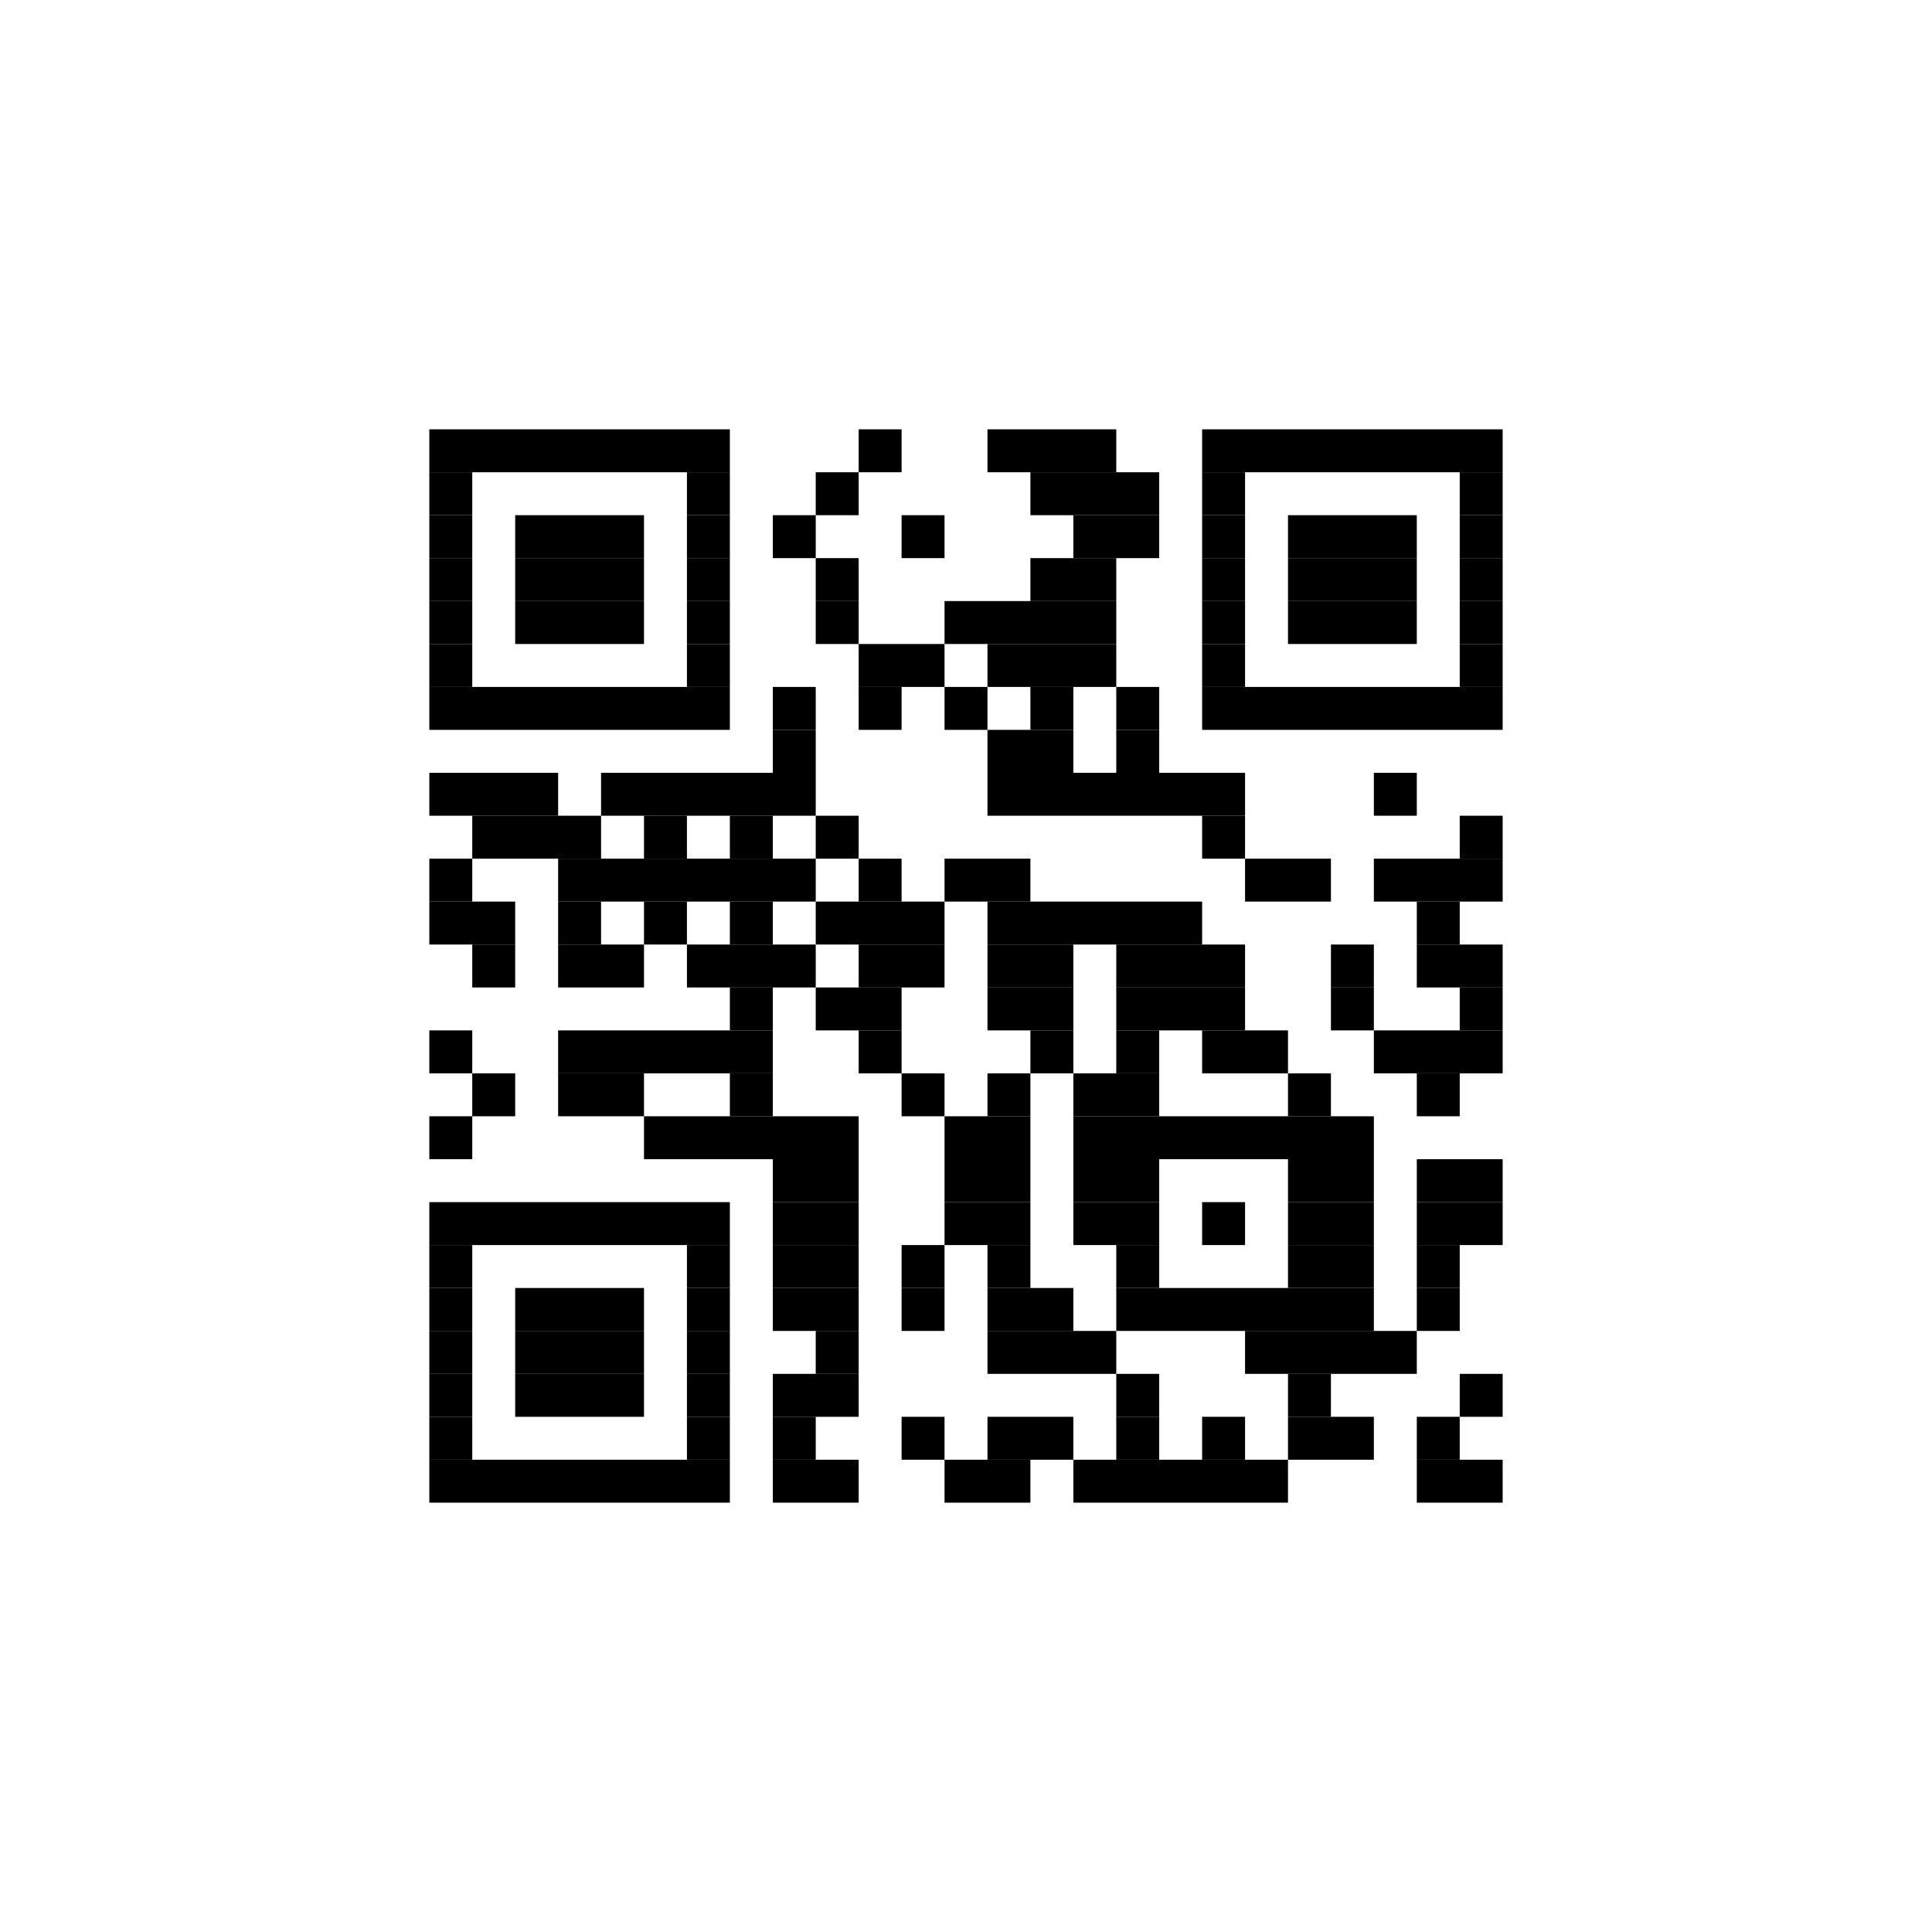 <?xml version='1.0' encoding='UTF-8'?>
<svg height='45px' preserveAspectRatio='none' version='1.1' viewBox='0 0 45 45' width='45px' xmlns:xlink='http://www.w3.org/1999/xlink' xmlns='http://www.w3.org/2000/svg'>
<title>https://example.com/0f5a8a82</title>
<g id='canvas'>
<rect fill='#fff' height='45px' width='45px' x='0' y='0'/>
<g fill='#000' id='barcode'>
<rect height='1px' width='7px' x='10' y='10'/>
<rect height='1px' width='1px' x='20' y='10'/>
<rect height='1px' width='3px' x='23' y='10'/>
<rect height='1px' width='7px' x='28' y='10'/>
<rect height='1px' width='1px' x='10' y='11'/>
<rect height='1px' width='1px' x='16' y='11'/>
<rect height='1px' width='1px' x='19' y='11'/>
<rect height='1px' width='3px' x='24' y='11'/>
<rect height='1px' width='1px' x='28' y='11'/>
<rect height='1px' width='1px' x='34' y='11'/>
<rect height='1px' width='1px' x='10' y='12'/>
<rect height='1px' width='3px' x='12' y='12'/>
<rect height='1px' width='1px' x='16' y='12'/>
<rect height='1px' width='1px' x='18' y='12'/>
<rect height='1px' width='1px' x='21' y='12'/>
<rect height='1px' width='2px' x='25' y='12'/>
<rect height='1px' width='1px' x='28' y='12'/>
<rect height='1px' width='3px' x='30' y='12'/>
<rect height='1px' width='1px' x='34' y='12'/>
<rect height='1px' width='1px' x='10' y='13'/>
<rect height='1px' width='3px' x='12' y='13'/>
<rect height='1px' width='1px' x='16' y='13'/>
<rect height='1px' width='1px' x='19' y='13'/>
<rect height='1px' width='2px' x='24' y='13'/>
<rect height='1px' width='1px' x='28' y='13'/>
<rect height='1px' width='3px' x='30' y='13'/>
<rect height='1px' width='1px' x='34' y='13'/>
<rect height='1px' width='1px' x='10' y='14'/>
<rect height='1px' width='3px' x='12' y='14'/>
<rect height='1px' width='1px' x='16' y='14'/>
<rect height='1px' width='1px' x='19' y='14'/>
<rect height='1px' width='4px' x='22' y='14'/>
<rect height='1px' width='1px' x='28' y='14'/>
<rect height='1px' width='3px' x='30' y='14'/>
<rect height='1px' width='1px' x='34' y='14'/>
<rect height='1px' width='1px' x='10' y='15'/>
<rect height='1px' width='1px' x='16' y='15'/>
<rect height='1px' width='2px' x='20' y='15'/>
<rect height='1px' width='3px' x='23' y='15'/>
<rect height='1px' width='1px' x='28' y='15'/>
<rect height='1px' width='1px' x='34' y='15'/>
<rect height='1px' width='7px' x='10' y='16'/>
<rect height='1px' width='1px' x='18' y='16'/>
<rect height='1px' width='1px' x='20' y='16'/>
<rect height='1px' width='1px' x='22' y='16'/>
<rect height='1px' width='1px' x='24' y='16'/>
<rect height='1px' width='1px' x='26' y='16'/>
<rect height='1px' width='7px' x='28' y='16'/>
<rect height='1px' width='1px' x='18' y='17'/>
<rect height='1px' width='2px' x='23' y='17'/>
<rect height='1px' width='1px' x='26' y='17'/>
<rect height='1px' width='3px' x='10' y='18'/>
<rect height='1px' width='5px' x='14' y='18'/>
<rect height='1px' width='6px' x='23' y='18'/>
<rect height='1px' width='1px' x='32' y='18'/>
<rect height='1px' width='3px' x='11' y='19'/>
<rect height='1px' width='1px' x='15' y='19'/>
<rect height='1px' width='1px' x='17' y='19'/>
<rect height='1px' width='1px' x='19' y='19'/>
<rect height='1px' width='1px' x='28' y='19'/>
<rect height='1px' width='1px' x='34' y='19'/>
<rect height='1px' width='1px' x='10' y='20'/>
<rect height='1px' width='6px' x='13' y='20'/>
<rect height='1px' width='1px' x='20' y='20'/>
<rect height='1px' width='2px' x='22' y='20'/>
<rect height='1px' width='2px' x='29' y='20'/>
<rect height='1px' width='3px' x='32' y='20'/>
<rect height='1px' width='2px' x='10' y='21'/>
<rect height='1px' width='1px' x='13' y='21'/>
<rect height='1px' width='1px' x='15' y='21'/>
<rect height='1px' width='1px' x='17' y='21'/>
<rect height='1px' width='3px' x='19' y='21'/>
<rect height='1px' width='5px' x='23' y='21'/>
<rect height='1px' width='1px' x='33' y='21'/>
<rect height='1px' width='1px' x='11' y='22'/>
<rect height='1px' width='2px' x='13' y='22'/>
<rect height='1px' width='3px' x='16' y='22'/>
<rect height='1px' width='2px' x='20' y='22'/>
<rect height='1px' width='2px' x='23' y='22'/>
<rect height='1px' width='3px' x='26' y='22'/>
<rect height='1px' width='1px' x='31' y='22'/>
<rect height='1px' width='2px' x='33' y='22'/>
<rect height='1px' width='1px' x='17' y='23'/>
<rect height='1px' width='2px' x='19' y='23'/>
<rect height='1px' width='2px' x='23' y='23'/>
<rect height='1px' width='3px' x='26' y='23'/>
<rect height='1px' width='1px' x='31' y='23'/>
<rect height='1px' width='1px' x='34' y='23'/>
<rect height='1px' width='1px' x='10' y='24'/>
<rect height='1px' width='5px' x='13' y='24'/>
<rect height='1px' width='1px' x='20' y='24'/>
<rect height='1px' width='1px' x='24' y='24'/>
<rect height='1px' width='1px' x='26' y='24'/>
<rect height='1px' width='2px' x='28' y='24'/>
<rect height='1px' width='3px' x='32' y='24'/>
<rect height='1px' width='1px' x='11' y='25'/>
<rect height='1px' width='2px' x='13' y='25'/>
<rect height='1px' width='1px' x='17' y='25'/>
<rect height='1px' width='1px' x='21' y='25'/>
<rect height='1px' width='1px' x='23' y='25'/>
<rect height='1px' width='2px' x='25' y='25'/>
<rect height='1px' width='1px' x='30' y='25'/>
<rect height='1px' width='1px' x='33' y='25'/>
<rect height='1px' width='1px' x='10' y='26'/>
<rect height='1px' width='5px' x='15' y='26'/>
<rect height='1px' width='2px' x='22' y='26'/>
<rect height='1px' width='7px' x='25' y='26'/>
<rect height='1px' width='2px' x='18' y='27'/>
<rect height='1px' width='2px' x='22' y='27'/>
<rect height='1px' width='2px' x='25' y='27'/>
<rect height='1px' width='2px' x='30' y='27'/>
<rect height='1px' width='2px' x='33' y='27'/>
<rect height='1px' width='7px' x='10' y='28'/>
<rect height='1px' width='2px' x='18' y='28'/>
<rect height='1px' width='2px' x='22' y='28'/>
<rect height='1px' width='2px' x='25' y='28'/>
<rect height='1px' width='1px' x='28' y='28'/>
<rect height='1px' width='2px' x='30' y='28'/>
<rect height='1px' width='2px' x='33' y='28'/>
<rect height='1px' width='1px' x='10' y='29'/>
<rect height='1px' width='1px' x='16' y='29'/>
<rect height='1px' width='2px' x='18' y='29'/>
<rect height='1px' width='1px' x='21' y='29'/>
<rect height='1px' width='1px' x='23' y='29'/>
<rect height='1px' width='1px' x='26' y='29'/>
<rect height='1px' width='2px' x='30' y='29'/>
<rect height='1px' width='1px' x='33' y='29'/>
<rect height='1px' width='1px' x='10' y='30'/>
<rect height='1px' width='3px' x='12' y='30'/>
<rect height='1px' width='1px' x='16' y='30'/>
<rect height='1px' width='2px' x='18' y='30'/>
<rect height='1px' width='1px' x='21' y='30'/>
<rect height='1px' width='2px' x='23' y='30'/>
<rect height='1px' width='6px' x='26' y='30'/>
<rect height='1px' width='1px' x='33' y='30'/>
<rect height='1px' width='1px' x='10' y='31'/>
<rect height='1px' width='3px' x='12' y='31'/>
<rect height='1px' width='1px' x='16' y='31'/>
<rect height='1px' width='1px' x='19' y='31'/>
<rect height='1px' width='3px' x='23' y='31'/>
<rect height='1px' width='4px' x='29' y='31'/>
<rect height='1px' width='1px' x='10' y='32'/>
<rect height='1px' width='3px' x='12' y='32'/>
<rect height='1px' width='1px' x='16' y='32'/>
<rect height='1px' width='2px' x='18' y='32'/>
<rect height='1px' width='1px' x='26' y='32'/>
<rect height='1px' width='1px' x='30' y='32'/>
<rect height='1px' width='1px' x='34' y='32'/>
<rect height='1px' width='1px' x='10' y='33'/>
<rect height='1px' width='1px' x='16' y='33'/>
<rect height='1px' width='1px' x='18' y='33'/>
<rect height='1px' width='1px' x='21' y='33'/>
<rect height='1px' width='2px' x='23' y='33'/>
<rect height='1px' width='1px' x='26' y='33'/>
<rect height='1px' width='1px' x='28' y='33'/>
<rect height='1px' width='2px' x='30' y='33'/>
<rect height='1px' width='1px' x='33' y='33'/>
<rect height='1px' width='7px' x='10' y='34'/>
<rect height='1px' width='2px' x='18' y='34'/>
<rect height='1px' width='2px' x='22' y='34'/>
<rect height='1px' width='5px' x='25' y='34'/>
<rect height='1px' width='2px' x='33' y='34'/>

</g></g>
</svg>
